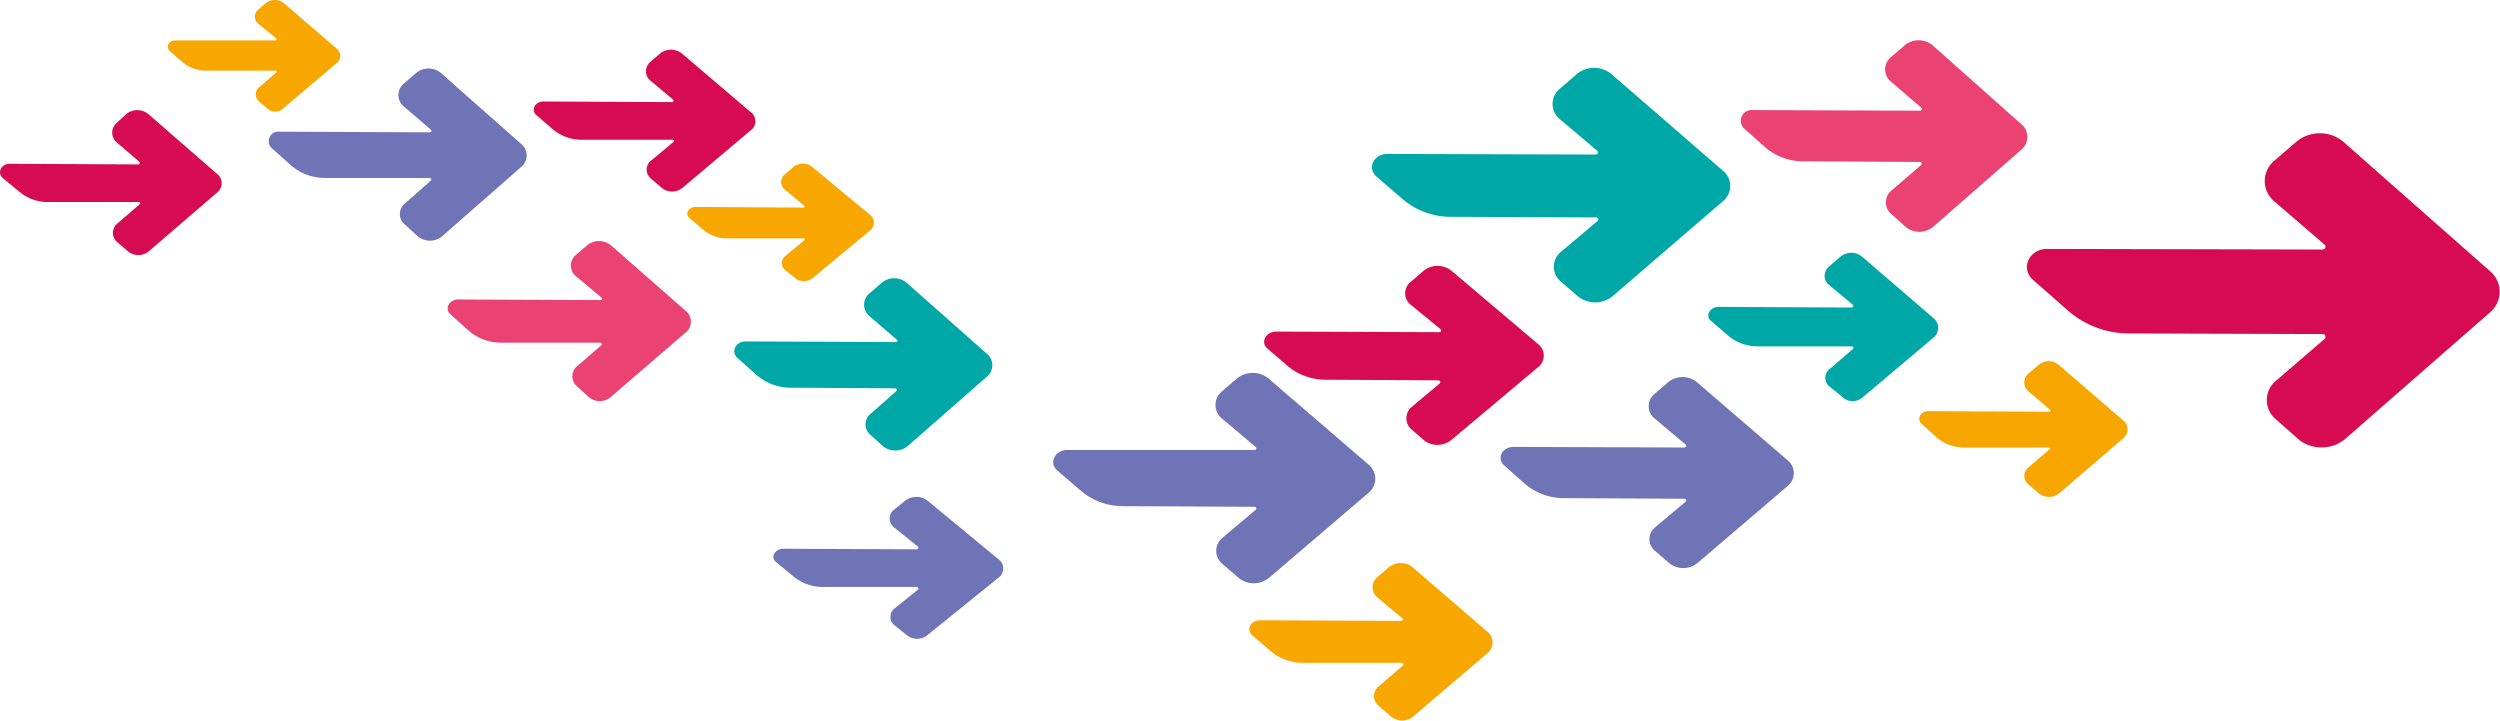 <svg xmlns="http://www.w3.org/2000/svg" width="348.964" height="100.616">
  <path data-name="cardume" fill="none" d="M48.964.043h300v100.573h-300z" />
  <path
    d="m194.064 99.927-1.6-1.378a1.743 1.743 0 0 1 0-2.755l3.4-2.928c.1-.086 0-.344-.2-.344h-13.8a6.9 6.9 0 0 1-4.5-1.636l-2.5-2.153c-1-.775-.3-2.153 1-2.153l19.7.086c.2 0 .4-.258.2-.344l-3.5-2.928a1.833 1.833 0 0 1 0-2.842l1.6-1.378a2.633 2.633 0 0 1 3.3 0l10.5 9.041a1.924 1.924 0 0 1 0 2.928l-10.4 8.869a2.4 2.4 0 0 1-3.2-.086Z"
    fill="#f7a700" data-name="Group" />
  <g data-name="Group">
    <path data-name="Vector"
      d="m126.564 88.647-1.6-1.288a1.492 1.492 0 0 1 0-2.5l3.2-2.583a.218.218 0 0 0-.2-.344h-13a6.421 6.421 0 0 1-4.2-1.464l-2.4-1.98c-.9-.689-.2-1.894 1-1.894l18.6.086c.2 0 .3-.258.2-.344l-3.3-2.669a1.573 1.573 0 0 1 0-2.583l1.5-1.206a2.582 2.582 0 0 1 3.1 0l9.9 8.18a1.573 1.573 0 0 1 0 2.583l-9.9 8.008a2.289 2.289 0 0 1-2.9 0Z"
      fill="#6e74b6" />
  </g>
  <g data-name="Group">
    <path data-name="Vector"
      d="m320.964 61.437-3.2-2.838a3.487 3.487 0 0 1 0-5.511l6.7-5.769a.392.392 0 0 0-.3-.689l-26.8-.086a12.95 12.95 0 0 1-8.7-3.186l-4.9-4.309c-1.8-1.636-.5-4.305 2-4.305l38.4.086a.392.392 0 0 0 .3-.689l-6.9-5.942a3.694 3.694 0 0 1-.1-5.769l3.1-2.669a5.124 5.124 0 0 1 6.5 0l20.5 18.082a3.757 3.757 0 0 1 0 5.769l-20.3 17.738a5.19 5.19 0 0 1-6.3.086Z"
      fill="#d60b52" />
  </g>
  <g data-name="Group">
    <path data-name="Vector"
      d="m265.964 31.644-1.9-1.722a2.121 2.121 0 0 1 0-3.358l4.1-3.53c.2-.172 0-.431-.2-.431l-16.2-.085a8.145 8.145 0 0 1-5.3-1.9l-3-2.669a1.5 1.5 0 0 1 1.2-2.583l23.3.086c.3 0 .4-.258.2-.431l-4.2-3.616a2.21 2.21 0 0 1 0-3.444l1.9-1.633a3.032 3.032 0 0 1 3.9 0l12.4 11.022a2.3 2.3 0 0 1 0 3.53l-12.3 10.763a3.032 3.032 0 0 1-3.9 0Z"
      fill="#e94273" />
  </g>
  <g data-name="Group">
    <path data-name="Vector"
      d="m284.564 68.843-1.4-1.205a1.511 1.511 0 0 1 0-2.411l2.9-2.5c.2-.086.1-.258-.1-.258h-11.8a5.934 5.934 0 0 1-3.8-1.378l-2.1-1.892c-.8-.689-.2-1.808.9-1.808l16.9.086c.1 0 .2-.172.1-.258l-3-2.583a1.6 1.6 0 0 1 0-2.5l1.4-1.206a2.154 2.154 0 0 1 2.8 0l9 7.75a1.6 1.6 0 0 1 0 2.5l-8.9 7.664a2.292 2.292 0 0 1-2.9 0Z"
      fill="#f7a600" />
  </g>
  <g data-name="Group">
    <path data-name="Vector"
      d="m257.064 55.323-1.6-1.292a1.573 1.573 0 0 1 0-2.583l3.2-2.755a.218.218 0 0 0-.2-.344h-13a6.421 6.421 0 0 1-4.2-1.464l-2.4-2.067c-.9-.689-.2-1.98 1-1.98l18.6.086c.2 0 .3-.258.2-.344l-3.3-2.755a1.657 1.657 0 0 1 0-2.669l1.5-1.292a2.356 2.356 0 0 1 3.1 0l9.9 8.525a1.743 1.743 0 0 1 0 2.755l-9.9 8.352a2.1 2.1 0 0 1-2.9-.172Z"
      fill="#00a7a7" />
  </g>
  <g data-name="Group">
    <path data-name="Vector"
      d="m220.264 41.372-2.4-2.067a2.678 2.678 0 0 1 0-4.133l5.1-4.305c.3-.172.1-.517-.2-.517l-20.3-.086a10.28 10.28 0 0 1-6.6-2.411l-3.7-3.181c-1.4-1.205-.4-3.186 1.5-3.186l29.1.086a.293.293 0 0 0 .2-.517l-5.2-4.391a2.732 2.732 0 0 1 0-4.305l2.3-1.987a3.771 3.771 0 0 1 4.9 0l15.5 13.433a2.732 2.732 0 0 1 0 4.305l-15.4 13.262a3.85 3.85 0 0 1-4.8 0Z"
      fill="#00a7a7" />
  </g>
  <g data-name="Group">
    <path data-name="Vector"
      d="m198.964 61.612-1.9-1.636a2.067 2.067 0 0 1 0-3.186l3.9-3.272c.2-.172 0-.431-.2-.431l-15.8-.086a8.214 8.214 0 0 1-5.1-1.808l-2.9-2.5c-1.1-.861-.3-2.411 1.2-2.411l22.7.086c.3 0 .4-.258.2-.431l-4.1-3.358a2.035 2.035 0 0 1 0-3.272l1.8-1.55a3.117 3.117 0 0 1 3.8 0l12.1 10.247a2.034 2.034 0 0 1 0 3.272l-12 10.075a3.114 3.114 0 0 1-3.7.258Z"
      fill="#d60b52" />
  </g>
  <g data-name="Group">
    <path data-name="Vector"
      d="m172.864 80.64-2.2-1.894a2.354 2.354 0 0 1 0-3.7l4.6-3.875c.2-.172.1-.431-.2-.431l-18.3-.088a9.046 9.046 0 0 1-5.9-2.153l-3.3-2.847c-1.2-1.033-.3-2.842 1.4-2.842h26.1c.3 0 .4-.258.2-.431l-4.7-3.961a2.444 2.444 0 0 1 0-3.789l2.1-1.802a3.51 3.51 0 0 1 4.4 0l14 12.055a2.535 2.535 0 0 1 0 3.875l-13.9 11.883a3.37 3.37 0 0 1-4.3 0Z"
      fill="#6e74b6" />
  </g>
  <g data-name="Group">
    <path data-name="Vector"
      d="m123.264 62.298-1.7-1.55a1.888 1.888 0 0 1 0-3.014l3.6-3.186c.1-.086 0-.344-.2-.344l-14.6-.086a7.249 7.249 0 0 1-4.7-1.722l-2.7-2.411c-1-.861-.3-2.325 1.1-2.325l20.9.086c.3 0 .4-.172.2-.344l-3.8-3.268a2.067 2.067 0 0 1 0-3.186l1.7-1.464a2.693 2.693 0 0 1 3.5 0l11.2 9.9a2.067 2.067 0 0 1 0 3.186l-11.1 9.73a2.776 2.776 0 0 1-3.4 0Z"
      fill="#00a7a7" />
  </g>
  <g data-name="Group">
    <path data-name="Vector"
      d="m110.964 38.791-1.3-1.033a1.279 1.279 0 0 1 0-2.067l2.6-2.153c.1-.086.1-.258-.1-.258h-10.6a5.179 5.179 0 0 1-3.4-1.205l-1.9-1.635c-.7-.517-.2-1.55.8-1.55l15.1.086c.1 0 .2-.172.1-.258l-2.7-2.239a1.366 1.366 0 0 1 0-2.153l1.2-1.033a2.094 2.094 0 0 1 2.6 0l8.1 6.716a1.366 1.366 0 0 1 0 2.153l-8 6.63a1.954 1.954 0 0 1-2.5 0Z"
      fill="#f7a700" />
  </g>
  <g data-name="Group">
    <path data-name="Vector"
      d="m92.364 26.22-1.5-1.288a1.6 1.6 0 0 1 0-2.5l3.1-2.583c.2-.172.1-.344-.1-.344h-12.6a6.154 6.154 0 0 1-4.1-1.464l-2.3-1.98c-.8-.689-.2-1.894 1-1.894l18 .086c.1 0 .2-.258.1-.344l-3.2-2.669a1.69 1.69 0 0 1 0-2.583l1.4-1.206a2.436 2.436 0 0 1 3 0l9.6 8.18a1.573 1.573 0 0 1 0 2.583l-9.5 8.008a2.293 2.293 0 0 1-2.9 0Z"
      fill="#d60b52" />
  </g>
  <g data-name="Group">
    <path data-name="Vector"
      d="m82.164 55.41-1.6-1.464a1.833 1.833 0 0 1 0-2.842l3.4-2.928c.1-.086 0-.344-.2-.344h-13.8a6.9 6.9 0 0 1-4.5-1.636l-2.5-2.239c-1-.775-.3-2.153 1-2.153l19.8.086c.2 0 .4-.258.2-.344l-3.6-3.014a1.925 1.925 0 0 1 0-2.928l1.6-1.378a2.633 2.633 0 0 1 3.3 0l10.5 9.213a1.925 1.925 0 0 1 0 2.928l-10.5 9.041a2.356 2.356 0 0 1-3.1 0Z"
      fill="#e94273" />
  </g>
  <g data-name="Group">
    <path data-name="Vector"
      d="m58.264 32.936-1.7-1.55a1.888 1.888 0 0 1 0-3.014l3.6-3.186c.1-.086 0-.344-.2-.344h-14.6a7.249 7.249 0 0 1-4.7-1.722l-2.7-2.411a1.339 1.339 0 0 1 1.1-2.325l20.9.086c.2 0 .4-.172.2-.344l-3.8-3.268a2.067 2.067 0 0 1 0-3.186l1.7-1.464a2.693 2.693 0 0 1 3.5 0l11.2 9.9a2.067 2.067 0 0 1 0 3.186l-11.1 9.73a2.661 2.661 0 0 1-3.4-.086Z"
      fill="#6e74b6" />
  </g>
  <g data-name="Group">
    <path data-name="Vector"
      d="m37.364 15.2-1.2-1.033a1.314 1.314 0 0 1 0-1.98l2.4-2.067c.1-.086 0-.258-.1-.258h-9.7a5.039 5.039 0 0 1-3.2-1.122l-1.8-1.55c-.7-.6-.2-1.55.7-1.55h14c.1 0 .2-.172.1-.258l-2.5-2.067a1.249 1.249 0 0 1 0-1.98l1.1-.947a2.05 2.05 0 0 1 2.4 0l7.4 6.372a1.279 1.279 0 0 1 0 2.067l-7.4 6.286a1.654 1.654 0 0 1-2.2.086Z"
      fill="#f7a700" />
  </g>
  <g data-name="Group">
    <path data-name="Vector"
      d="m17.864 35.089-1.5-1.292a1.69 1.69 0 0 1 0-2.583l3.1-2.669c.2-.172.1-.344-.1-.344h-12.6a6.154 6.154 0 0 1-4.1-1.464l-2.3-1.895c-.8-.775-.2-1.98 1-1.98l18 .086c.1 0 .2-.258.1-.344l-3.2-2.755a1.784 1.784 0 0 1 0-2.669l1.4-1.292a2.436 2.436 0 0 1 3 0l9.6 8.352a1.657 1.657 0 0 1 0 2.669l-9.5 8.18a2.293 2.293 0 0 1-2.9 0Z"
      fill="#d60b52" />
  </g>
  <g data-name="Group">
    <path data-name="Vector"
      d="m233.064 78.659-2-1.722a2.121 2.121 0 0 1 0-3.358l4.2-3.53c.2-.172.1-.431-.2-.431l-16.7-.085a8.417 8.417 0 0 1-5.4-1.9l-3-2.669c-1.1-.947-.3-2.583 1.3-2.583l23.8.086c.3 0 .4-.258.2-.431l-4.3-3.616a2.21 2.21 0 0 1 0-3.444l1.9-1.633a3.171 3.171 0 0 1 4 0l12.7 10.936a2.3 2.3 0 0 1 0 3.53l-12.6 10.764a3.145 3.145 0 0 1-3.9.086Z"
      fill="#6e74b6" />
  </g>
</svg>
